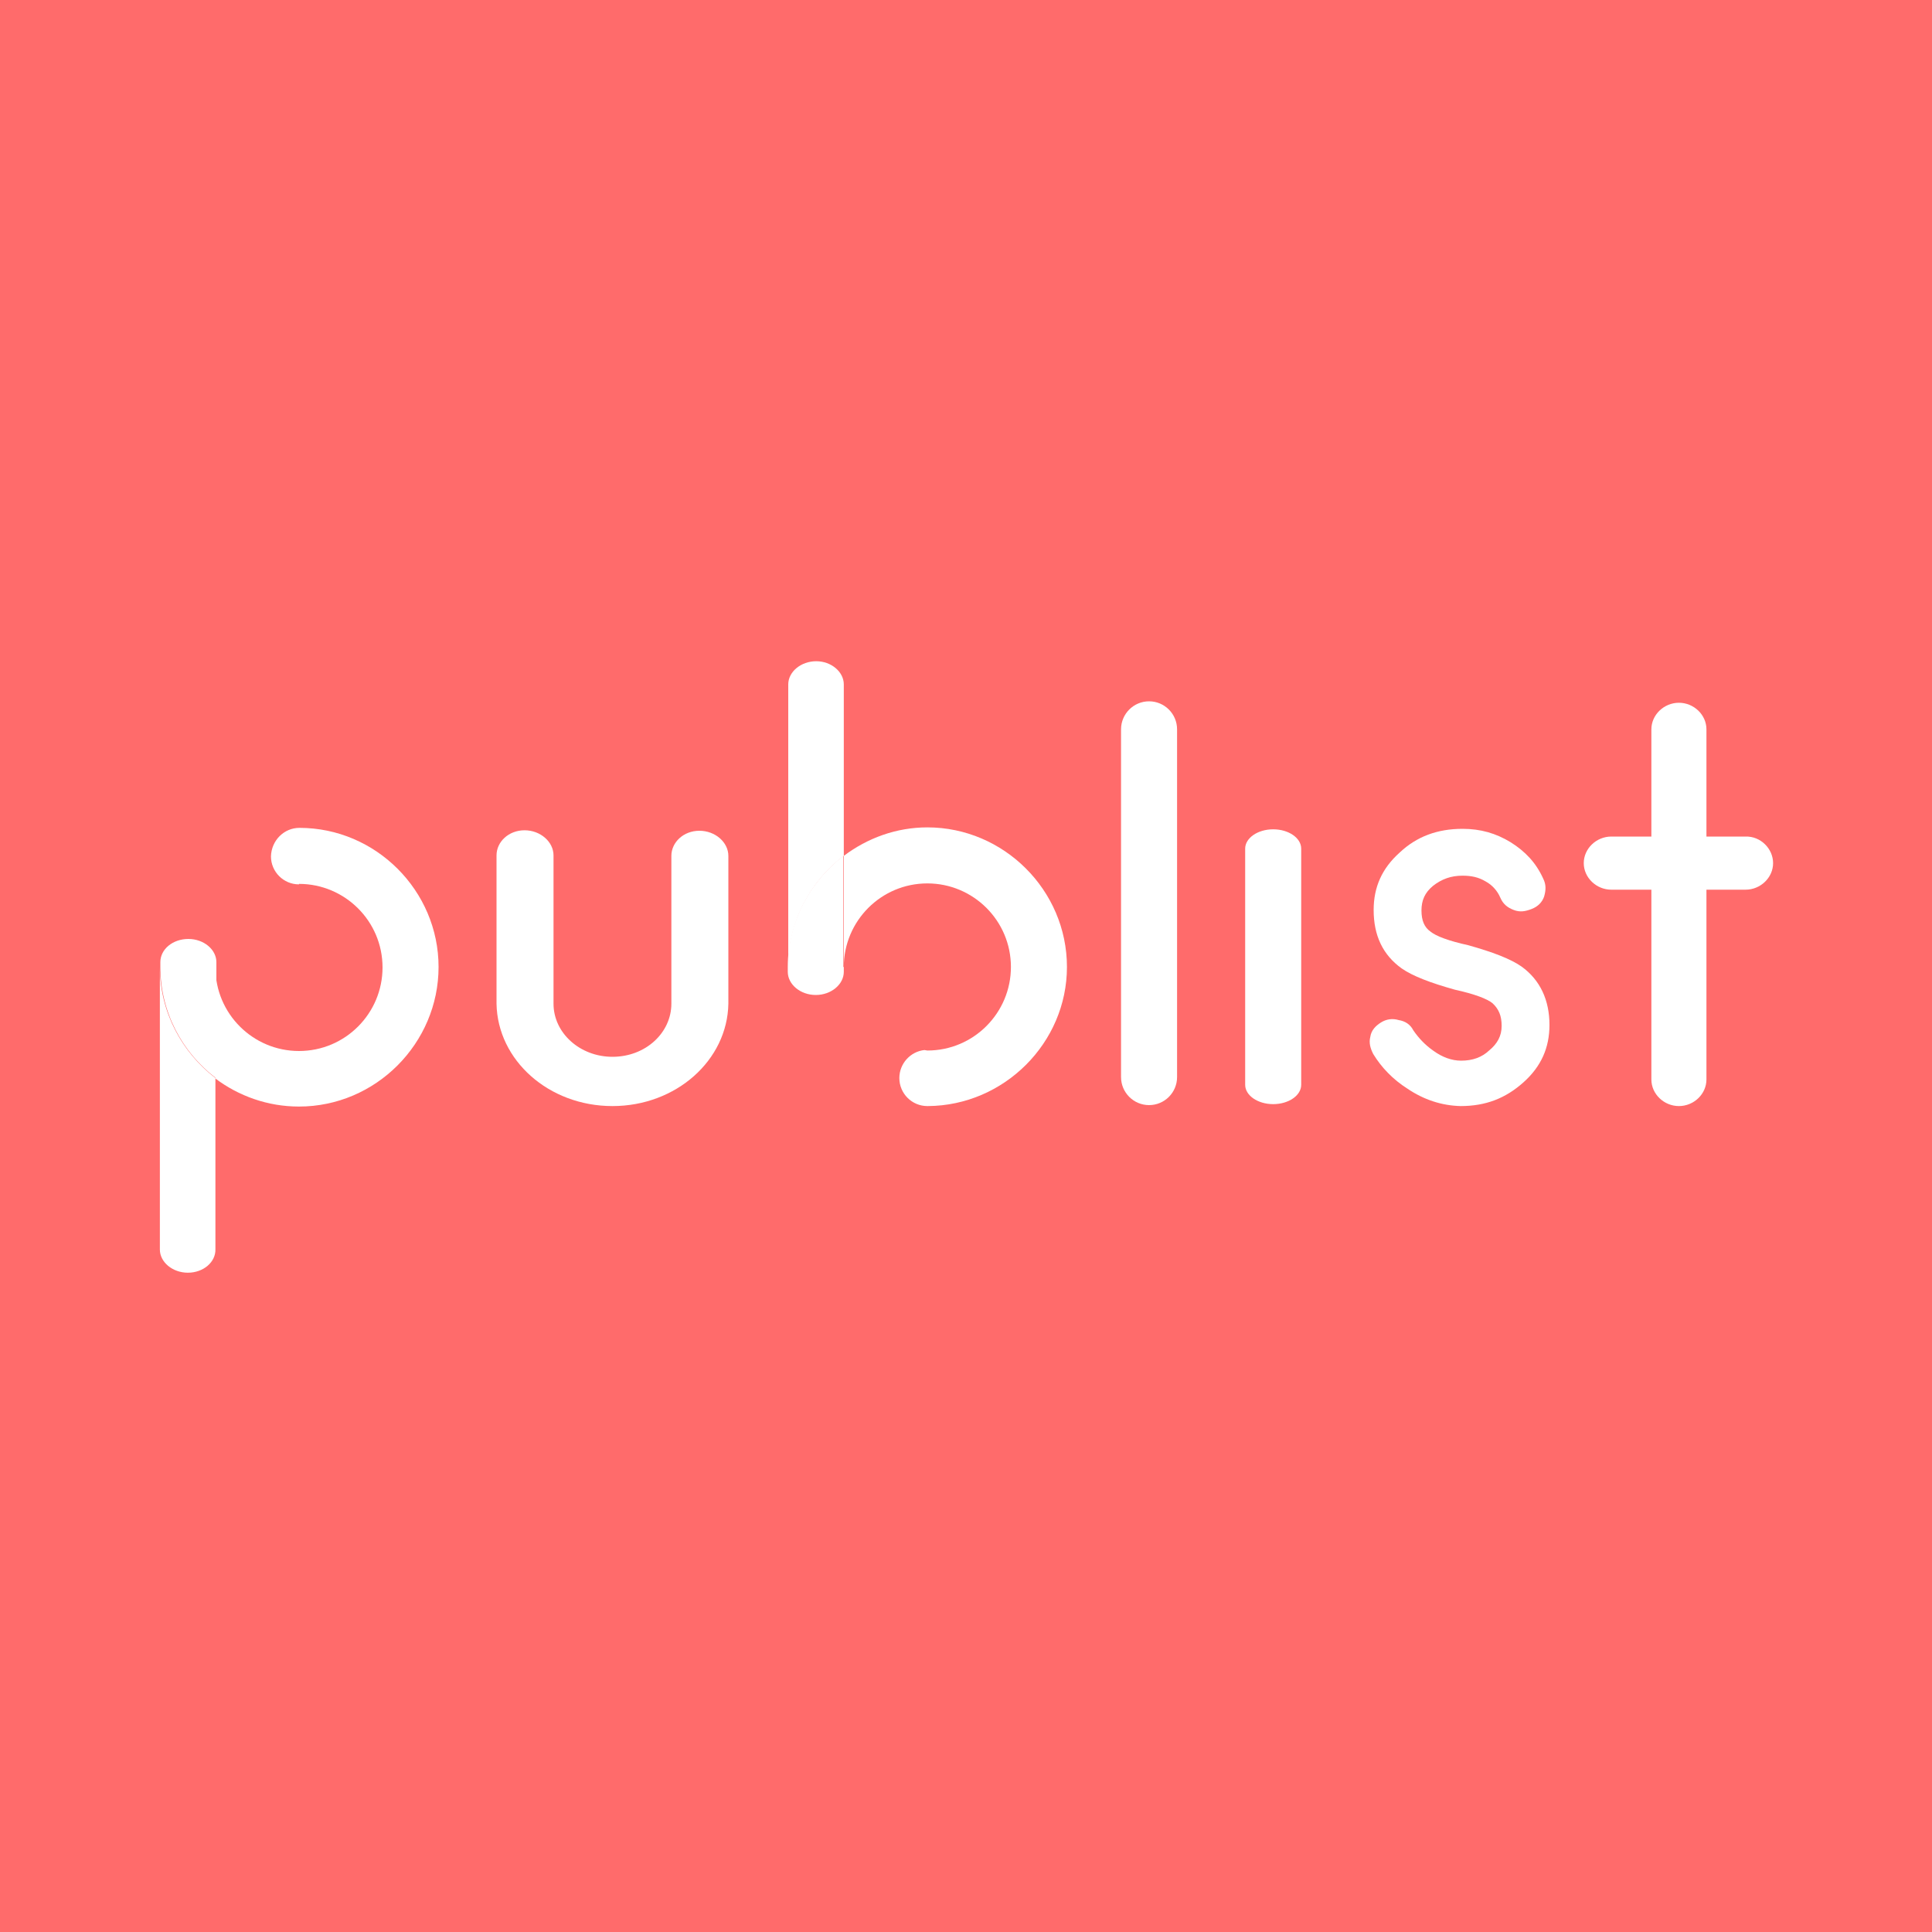 <?xml version="1.0" encoding="utf-8"?>
<!-- Generator: Adobe Illustrator 19.2.1, SVG Export Plug-In . SVG Version: 6.00 Build 0)  -->
<svg version="1.1" id="Laag_1" xmlns="http://www.w3.org/2000/svg" xmlns:xlink="http://www.w3.org/1999/xlink" x="0px" y="0px"
	 viewBox="0 0 400 400" style="enable-background:new 0 0 400 400;" xml:space="preserve">
<style type="text/css">
	.st0{fill:#FF6B6B;}
	.st1{fill:#FFFFFF;}
	.st2{fill:none;stroke:#CC1B1B;stroke-miterlimit:10;}
</style>
<rect class="st0" width="400" height="400"/>
<path class="st1" d="M367.1,178.7c0,3-2.6,5.5-5.7,5.5h-8.1v39.3c0,3-2.6,5.5-5.7,5.5c-3.1,0-5.7-2.5-5.7-5.5v-39.3h-8.3
	c-3.1,0-5.7-2.5-5.7-5.5s2.6-5.5,5.7-5.5h8.3V151c0-3,2.6-5.5,5.7-5.5c3.1,0,5.7,2.5,5.7,5.5v22.2h8.1
	C364.5,173.1,367.1,175.7,367.1,178.7z"/>
<g>
	<path class="st1" d="M291.4,225.4c-3-1.9-5.4-4.4-7.1-7.2c-0.6-1.2-0.9-2.3-0.6-3.5c0.2-1.4,1.1-2.3,2.2-3c1.1-0.7,2.4-0.9,3.7-0.5
		c1.3,0.2,2.4,0.9,3,2.1c1.1,1.6,2.4,3,4.1,4.2c1.9,1.4,3.9,2.1,5.8,2.1c2.4,0,4.3-0.7,5.8-2.1c1.7-1.4,2.6-3,2.6-5.1
		c0-2.1-0.6-3.5-1.9-4.7c-1.1-0.9-3.7-1.9-7.8-2.8c-5-1.4-8.7-2.8-11-4.4c-3.9-2.8-5.8-6.8-5.8-12.1c0-4.7,1.7-8.6,5.4-11.9
		c3.5-3.3,7.8-4.9,13-4.9c3.7,0,6.9,0.9,10,2.8c3,1.9,5.2,4.2,6.7,7.5c0.6,1.2,0.6,2.3,0.2,3.7c-0.4,1.2-1.3,2.1-2.6,2.6
		c-1.3,0.5-2.4,0.7-3.7,0.2c-1.3-0.5-2.2-1.2-2.8-2.6s-1.7-2.6-3-3.3c-1.5-0.9-3-1.2-4.8-1.2c-2.4,0-4.3,0.7-6.1,2.1
		c-1.7,1.4-2.4,3-2.4,5.1c0,2.1,0.6,3.5,1.9,4.4c1.1,0.9,3.7,1.9,7.8,2.8c5,1.4,8.7,2.8,11,4.4c3.9,2.8,5.8,7,5.8,12.1
		c0,4.7-1.7,8.6-5.4,11.9c-3.7,3.3-7.8,4.9-13,4.9C298.5,228.9,294.8,227.7,291.4,225.4z"/>
</g>
<g>
	<g id="XMLID_4_">
		<g>
			<path class="st1" d="M62,171.4c15.8,0,28.8,13,28.8,28.8c0,15.8-13,28.9-28.9,28.9c-6.5,0-12.5-2.2-17.3-5.8v-23
				c0,9.6,7.8,17.3,17.3,17.3c9.6,0,17.3-7.8,17.3-17.3c0-9.6-7.8-17.3-17.3-17.3v0.1c-3.2,0-5.8-2.6-5.8-5.8
				C56.2,174,58.8,171.4,62,171.4L62,171.4z"/>
			<path class="st1" d="M44.7,223.2c-7-5.3-11.5-13.7-11.5-23v-1c0-2.7,2.6-4.8,5.8-4.8c3.2,0,5.8,2.2,5.8,4.8v1V223.2z"/>
			<path class="st1" d="M38.9,263.5c-3.2,0-5.8-2.2-5.8-4.8v-58.5c0,9.4,4.6,17.7,11.5,23v35.4C44.7,261.3,42.1,263.5,38.9,263.5z"
				/>
		</g>
		<g>
		</g>
	</g>
</g>
<path class="st1" d="M232.1,223c0,3.2,2.6,5.8,5.8,5.8s5.8-2.6,5.8-5.8v-72c0-3.2-2.6-5.8-5.8-5.8s-5.8,2.6-5.8,5.8V223"/>
<path class="st1" d="M114.6,181.4v26.4c0,6.1,5.5,11,12.2,11c6.9,0,12.2-5,12.2-11v-26.4l0-4.2c0-2.8,2.5-5.2,5.8-5.2s6,2.4,6,5.2
	v4.2v26.4l0,0c-0.2,11.7-10.8,21.2-24,21.2s-23.8-9.5-24-21.2l0,0v-26.4l0-4.3c0-2.8,2.5-5.2,5.8-5.2s6,2.4,6,5.2L114.6,181.4z"/>
<g>
	<g id="XMLID_3_">
		<g>
			<path class="st1" d="M192,171.3c15.8,0,28.9,13,28.9,28.9c0,15.7-13,28.7-28.8,28.8H192c-3.2,0-5.8-2.6-5.8-5.8
				c0-3,2.3-5.5,5.2-5.8l0.6,0.1c9.6,0,17.3-7.8,17.3-17.3c0-9.6-7.8-17.3-17.3-17.3c-9.6,0-17.3,7.8-17.3,17.3v-23
				C179.6,173.5,185.6,171.3,192,171.3z"/>
			<path class="st1" d="M174.7,200.2v1c0,2.6-2.6,4.8-5.8,4.8c-3.2,0-5.8-2.2-5.8-4.8v-1c0-9.4,4.6-17.7,11.5-23V200.2z"/>
			<path class="st1" d="M174.7,141.7v35.5c-7,5.3-11.5,13.7-11.5,23v-58.5c0-2.6,2.6-4.8,5.8-4.8
				C172.1,136.9,174.7,139.1,174.7,141.7z"/>
		</g>
		<g>
		</g>
	</g>
</g>
<path class="st2" d="M362.2,195.2"/>
<path class="st1" d="M257.8,224.6c0,2.2,2.6,4,5.8,4s5.8-1.8,5.8-4v-48.9c0-2.2-2.6-4-5.8-4s-5.8,1.8-5.8,4V224.6"/>
</svg>
